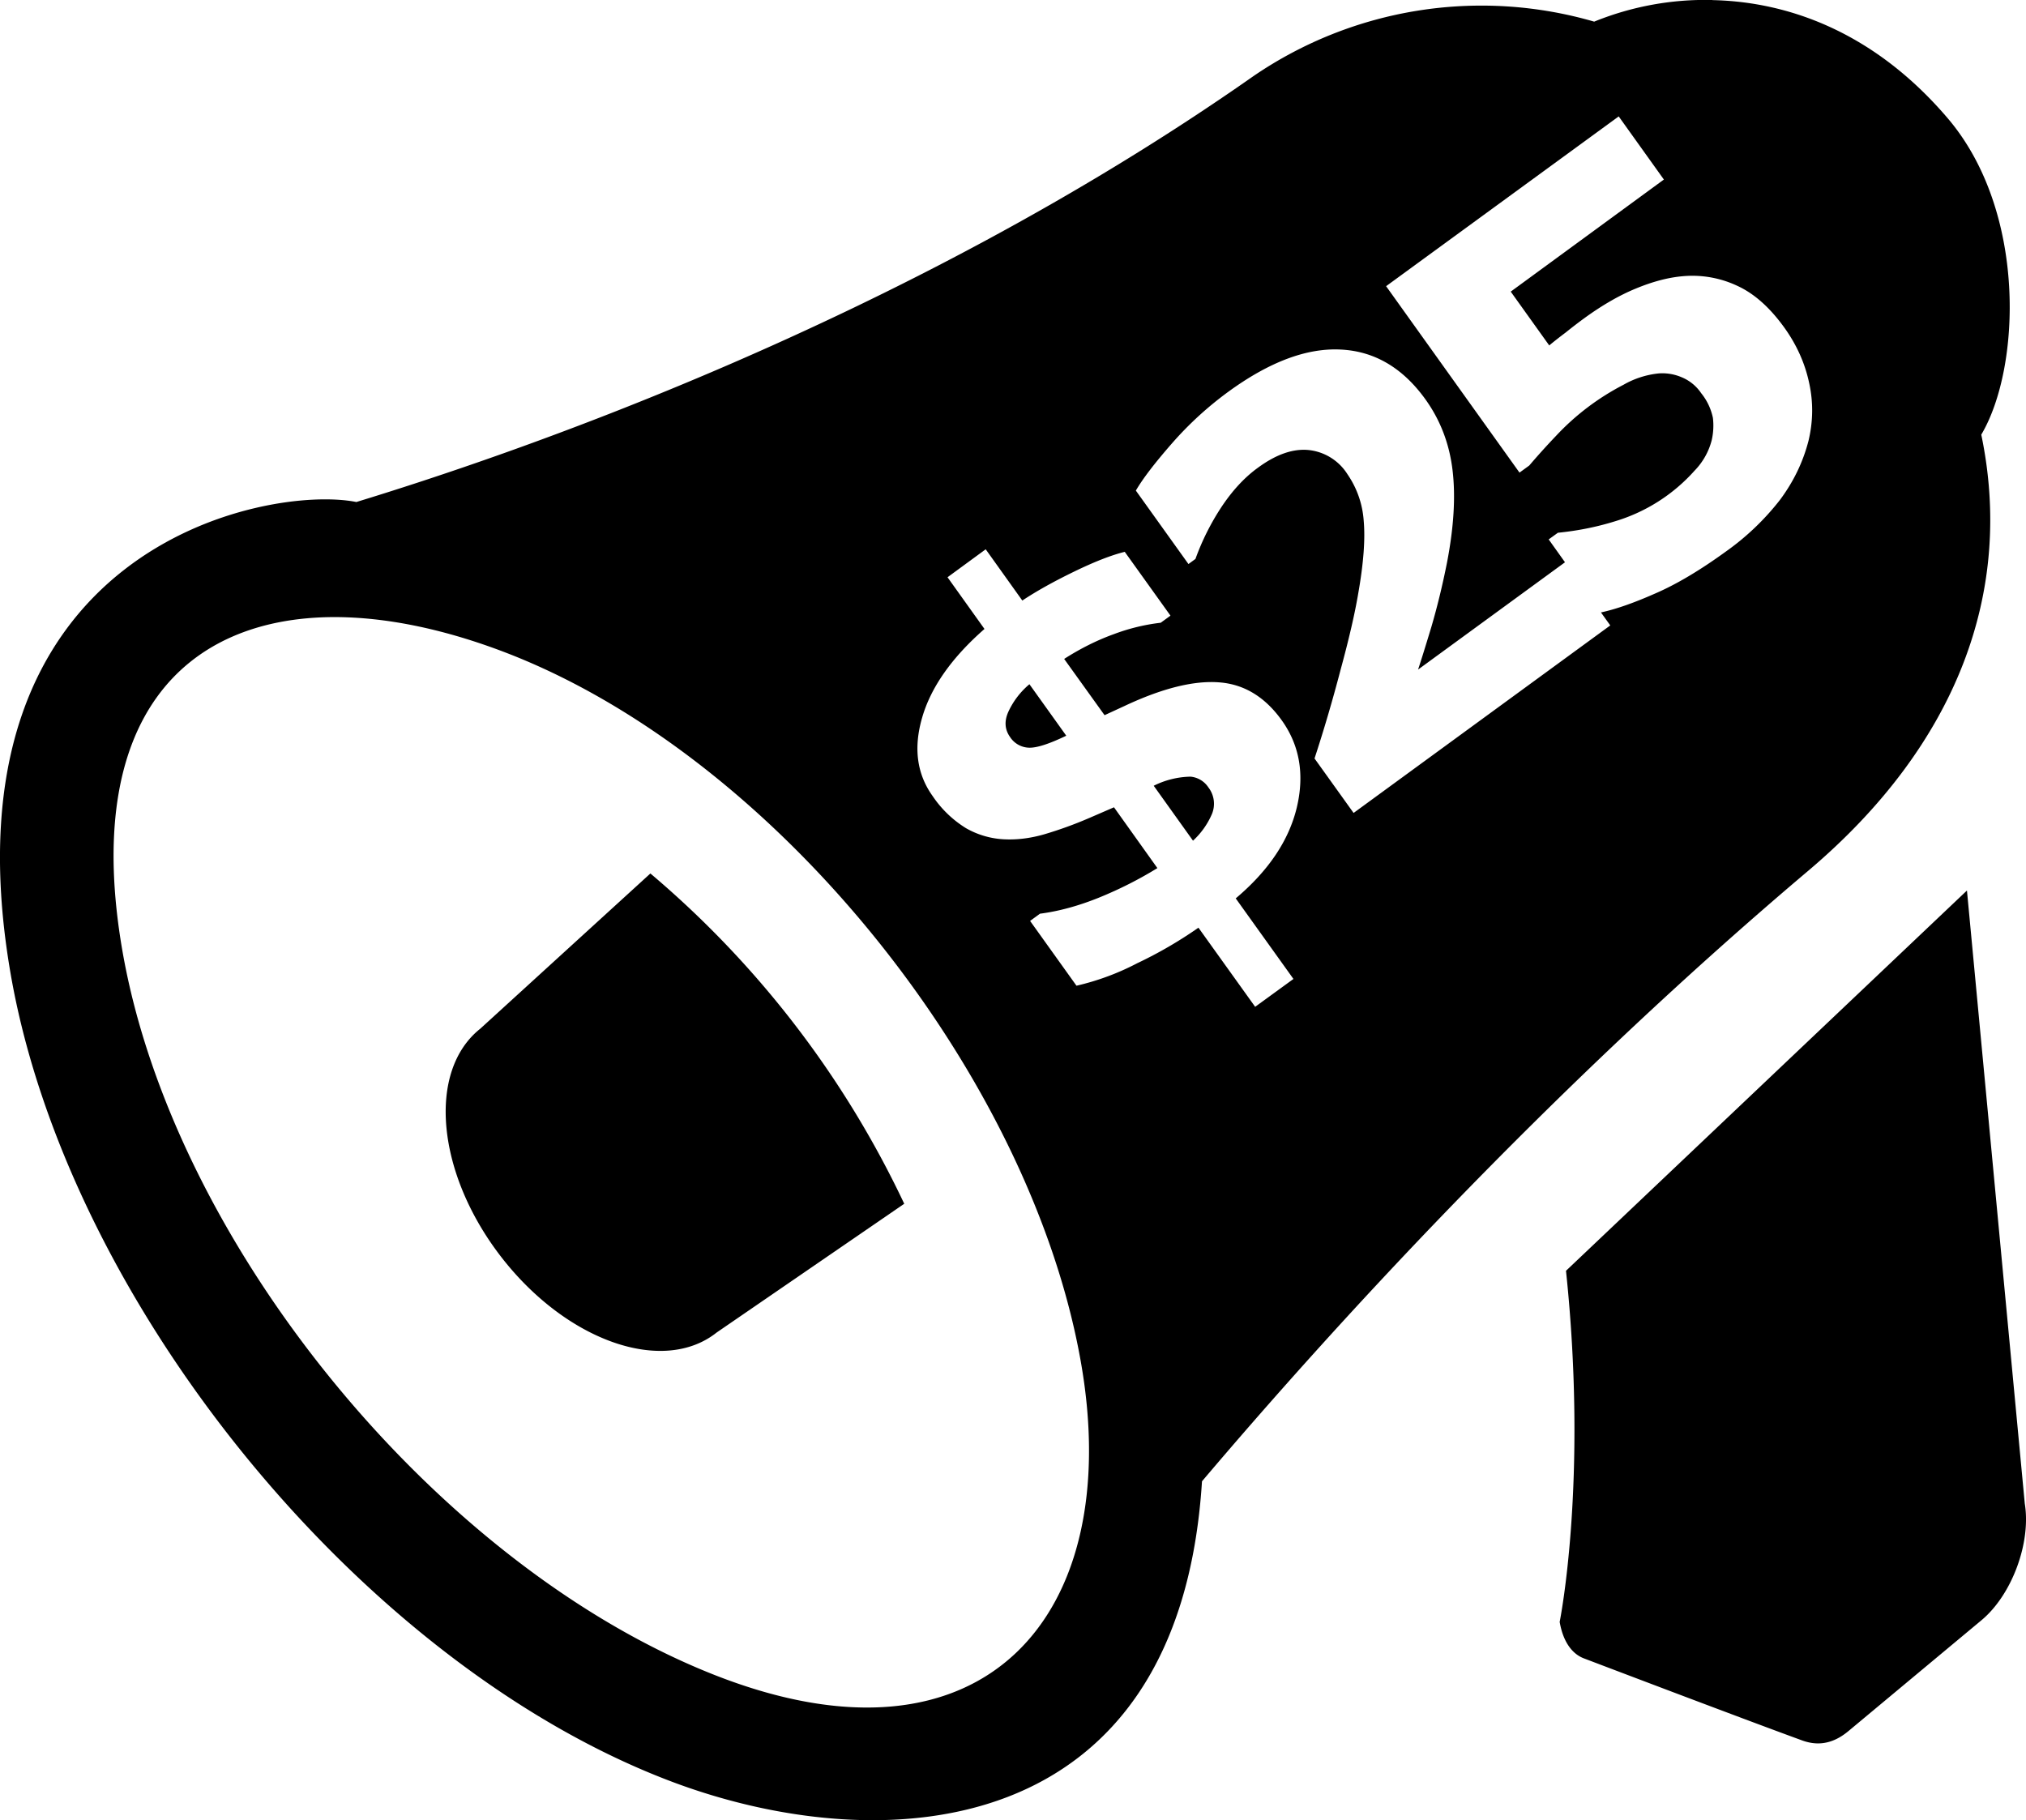 <svg xmlns="http://www.w3.org/2000/svg" width="69" height="62" viewBox="0 0 18.256 16.404">
    <path d="M15.43 0a2.661 2.661 0 0 0-1.065.195 3.64 3.64 0 0 0-3.069.49C8.1 2.927 4.529 4.121 3.211 4.524c-.79-.159-3.757.393-3.123 4.206.495 2.981 3.17 6.285 5.99 7.335 1.869.695 4.547.554 4.753-2.716 1.14-1.345 3.09-3.496 5.463-5.502 1.348-1.14 1.853-2.522 1.559-3.93.358-.603.412-2.014-.303-2.852C16.884.284 16.107.015 15.43.001zm-.844 1.049l.407.569-1.38 1.01.347.485c.039-.033.089-.072.15-.118.062-.05.116-.091.164-.126.162-.118.318-.208.467-.269.15-.062.292-.1.424-.111a.95.95 0 0 1 .49.087c.153.07.295.197.426.38.11.154.184.32.221.495.038.173.036.347-.006.522-.049.19-.134.367-.257.532a2.305 2.305 0 0 1-.487.465c-.237.172-.45.298-.641.38-.188.083-.35.14-.485.169l.084.117-2.313 1.69-.352-.491c.085-.259.163-.525.235-.8.075-.275.128-.504.159-.688.048-.272.064-.49.049-.656a.84.84 0 0 0-.146-.417.472.472 0 0 0-.355-.219c-.14-.012-.29.041-.452.16-.122.088-.231.207-.33.356a2.22 2.22 0 0 0-.233.466l-.063.046-.474-.662c.064-.11.173-.251.325-.425.154-.176.323-.33.506-.464.37-.27.707-.397 1.013-.382.306.014.562.165.767.451.134.188.215.4.243.639.028.236.011.514-.051.834-.04.2-.086.391-.14.575-.055.182-.095.31-.12.385l1.324-.967-.147-.206.083-.06c.171-.017.344-.05.517-.104a1.561 1.561 0 0 0 .714-.455.61.61 0 0 0 .155-.275.593.593 0 0 0 .011-.2.519.519 0 0 0-.106-.224.392.392 0 0 0-.175-.143.442.442 0 0 0-.206-.035.798.798 0 0 0-.318.102 2.233 2.233 0 0 0-.608.46 6.515 6.515 0 0 0-.242.268l-.088.064-1.202-1.68 2.096-1.53zM8.882 4.95l.33.462c.126-.084.28-.17.463-.259.185-.09.338-.15.46-.18l.412.575-.088.064a1.783 1.783 0 0 0-.423.103c-.15.054-.3.129-.447.223l.364.507.18-.083c.34-.16.624-.23.85-.213.226.016.415.13.568.344.16.225.205.486.134.785-.072.298-.256.57-.55.818l.52.726-.345.251-.511-.713a3.803 3.803 0 0 1-.551.32 2.294 2.294 0 0 1-.548.203l-.418-.584.089-.065c.17-.022.346-.07.532-.145.187-.076.362-.165.526-.266l-.391-.548-.224.097a3.58 3.58 0 0 1-.406.147c-.129.037-.252.051-.37.044a.765.765 0 0 1-.334-.1.986.986 0 0 1-.3-.289c-.142-.198-.174-.433-.095-.706.078-.272.265-.54.562-.8l-.333-.466.344-.252zm-5.868.611c.455 0 .962.103 1.49.3 2.465.919 4.776 3.809 5.235 6.41.404 2.284-.869 3.78-3.301 2.823-2.496-.983-4.878-3.88-5.336-6.531-.358-2.073.546-3 1.912-3.002zm6.262.605a.715.715 0 0 0-.186.24c-.042.087-.038.166.011.235a.211.211 0 0 0 .172.097c.07.002.181-.034.335-.108l-.332-.464zm1.452.833a.772.772 0 0 0-.332.082l.354.495a.707.707 0 0 0 .17-.239.241.241 0 0 0-.032-.242.216.216 0 0 0-.16-.096zm-4.868.873L4.328 9.27c-.482.383-.396 1.306.192 2.062.588.756 1.456 1.059 1.938.676l1.69-1.16A8.833 8.833 0 0 0 5.86 7.871zm11.864.153l-3.613 3.427c.2 1.899-.057 3.164-.057 3.164.03.176.11.288.219.329 0 0 1.438.547 1.96.737.125.047.267.048.423-.082l1.2-1c.274-.229.447-.698.389-1.051l-.521-5.524z" />
</svg>